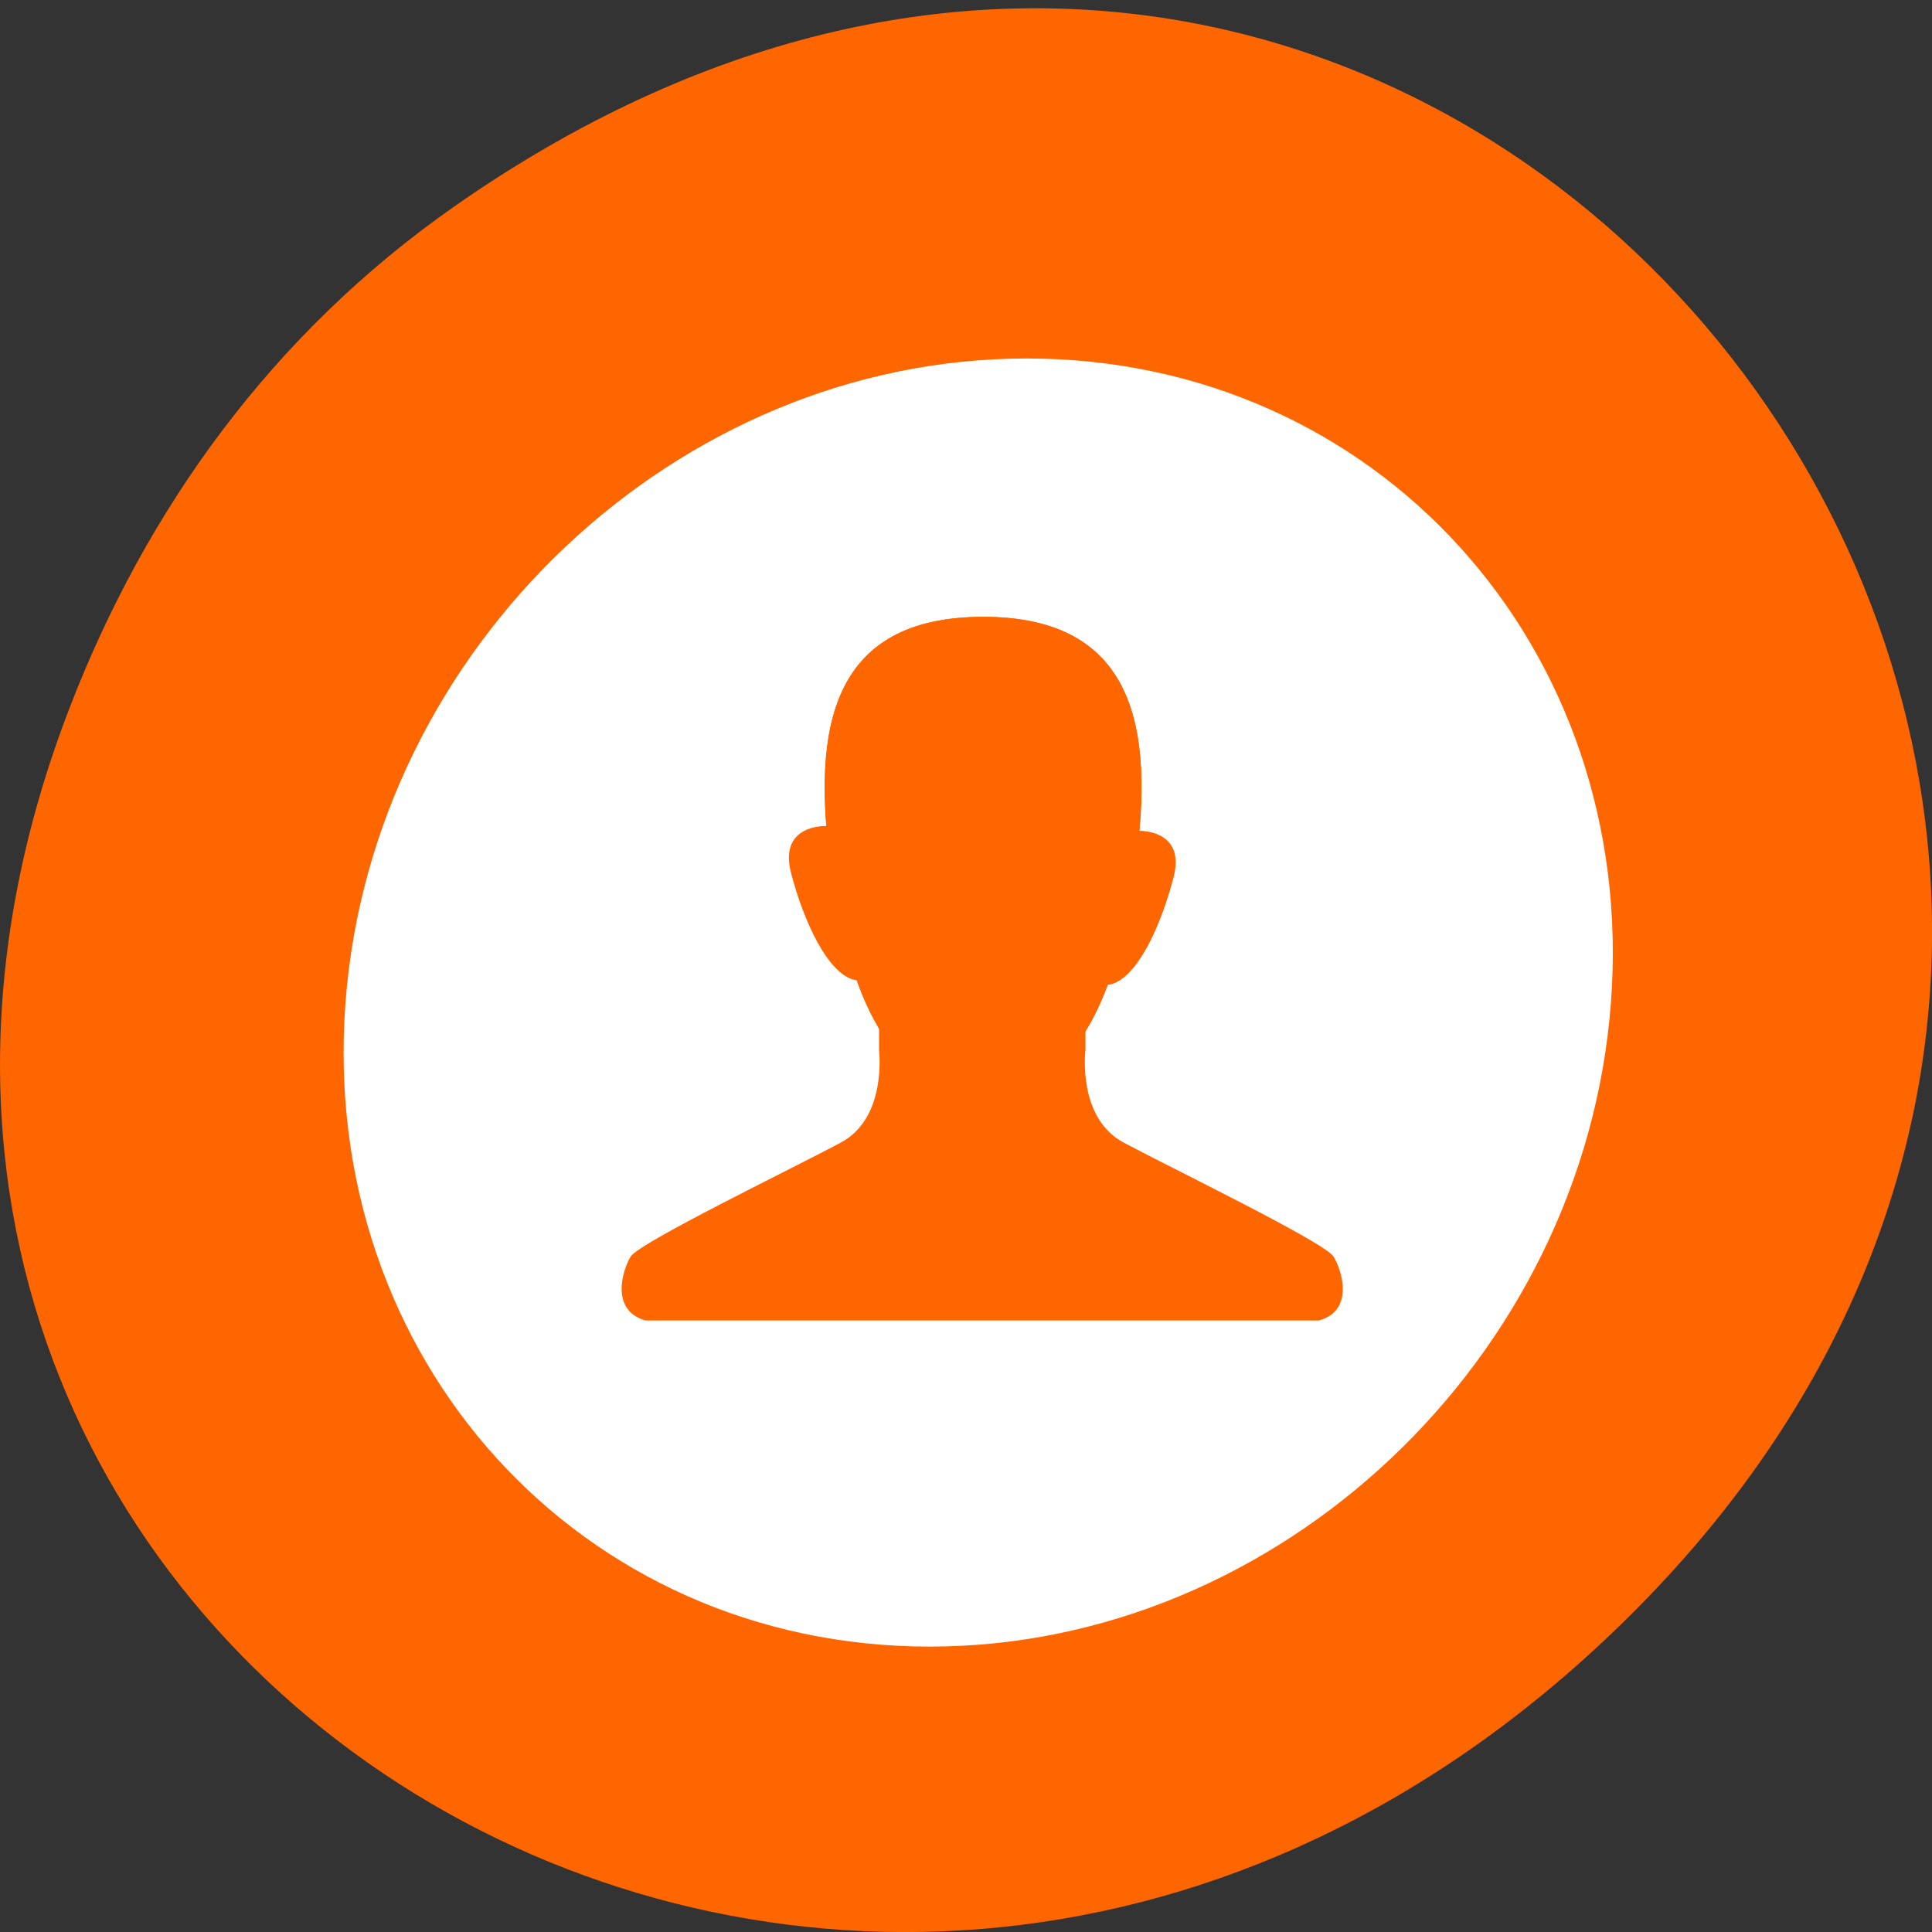 <svg xmlns="http://www.w3.org/2000/svg" viewBox="0 0 22 22" xmlns:xlink="http://www.w3.org/1999/xlink"><rect x="0" y="0" width="22" height="22" fill="#333333" stroke="none"/><path d="m 5.172 2.352 c 11.25 -7.879 22.652 6.668 13.484 15.949 c -8.637 8.742 -22.06 0.637 -17.863 -10.242 c 0.875 -2.27 2.313 -4.262 4.379 -5.707" fill="#f60"/><path d="m 18.344 11.418 c -0.305 4.051 -3.777 7.332 -7.758 7.332 c -3.977 0 -6.957 -3.281 -6.652 -7.332 c 0.305 -4.051 3.777 -7.336 7.758 -7.336 c 3.98 0 6.957 3.285 6.652 7.336" fill="#fff"/><path d="m 10.01 11.602 v 0.359 c 0 0 0.094 0.77 -0.438 1.051 c -0.531 0.285 -2.293 1.137 -2.391 1.297 c -0.094 0.156 -0.234 0.613 0.168 0.727 h 7.672 c 0.402 -0.113 0.262 -0.57 0.164 -0.727 c -0.094 -0.16 -1.855 -1.012 -2.387 -1.297 c -0.535 -0.281 -0.438 -1.051 -0.438 -1.051 v -0.359" fill="#f60"/><path d="m 12.93 9.848 c -0.23 1.695 -0.777 2.598 -1.734 2.598 c -0.961 0 -1.508 -0.906 -1.738 -2.598 c -0.211 -1.547 0 -2.824 1.738 -2.824 c 1.734 0 1.949 1.277 1.734 2.824" fill="#f60" id="0"/><g fill="#f60"><path d="m 12.965 9.461 c 0 0 0.543 -0.023 0.398 0.531 c -0.145 0.559 -0.418 1.152 -0.723 1.219 c -0.305 0.066 0.238 -1.73 0.324 -1.75"/><path d="m 9.406 9.406 c 0 0 -0.543 -0.023 -0.398 0.535 c 0.145 0.559 0.422 1.152 0.727 1.219 c 0.301 0.066 -0.242 -1.73 -0.328 -1.754"/></g><use xlink:href="#0"/></svg>